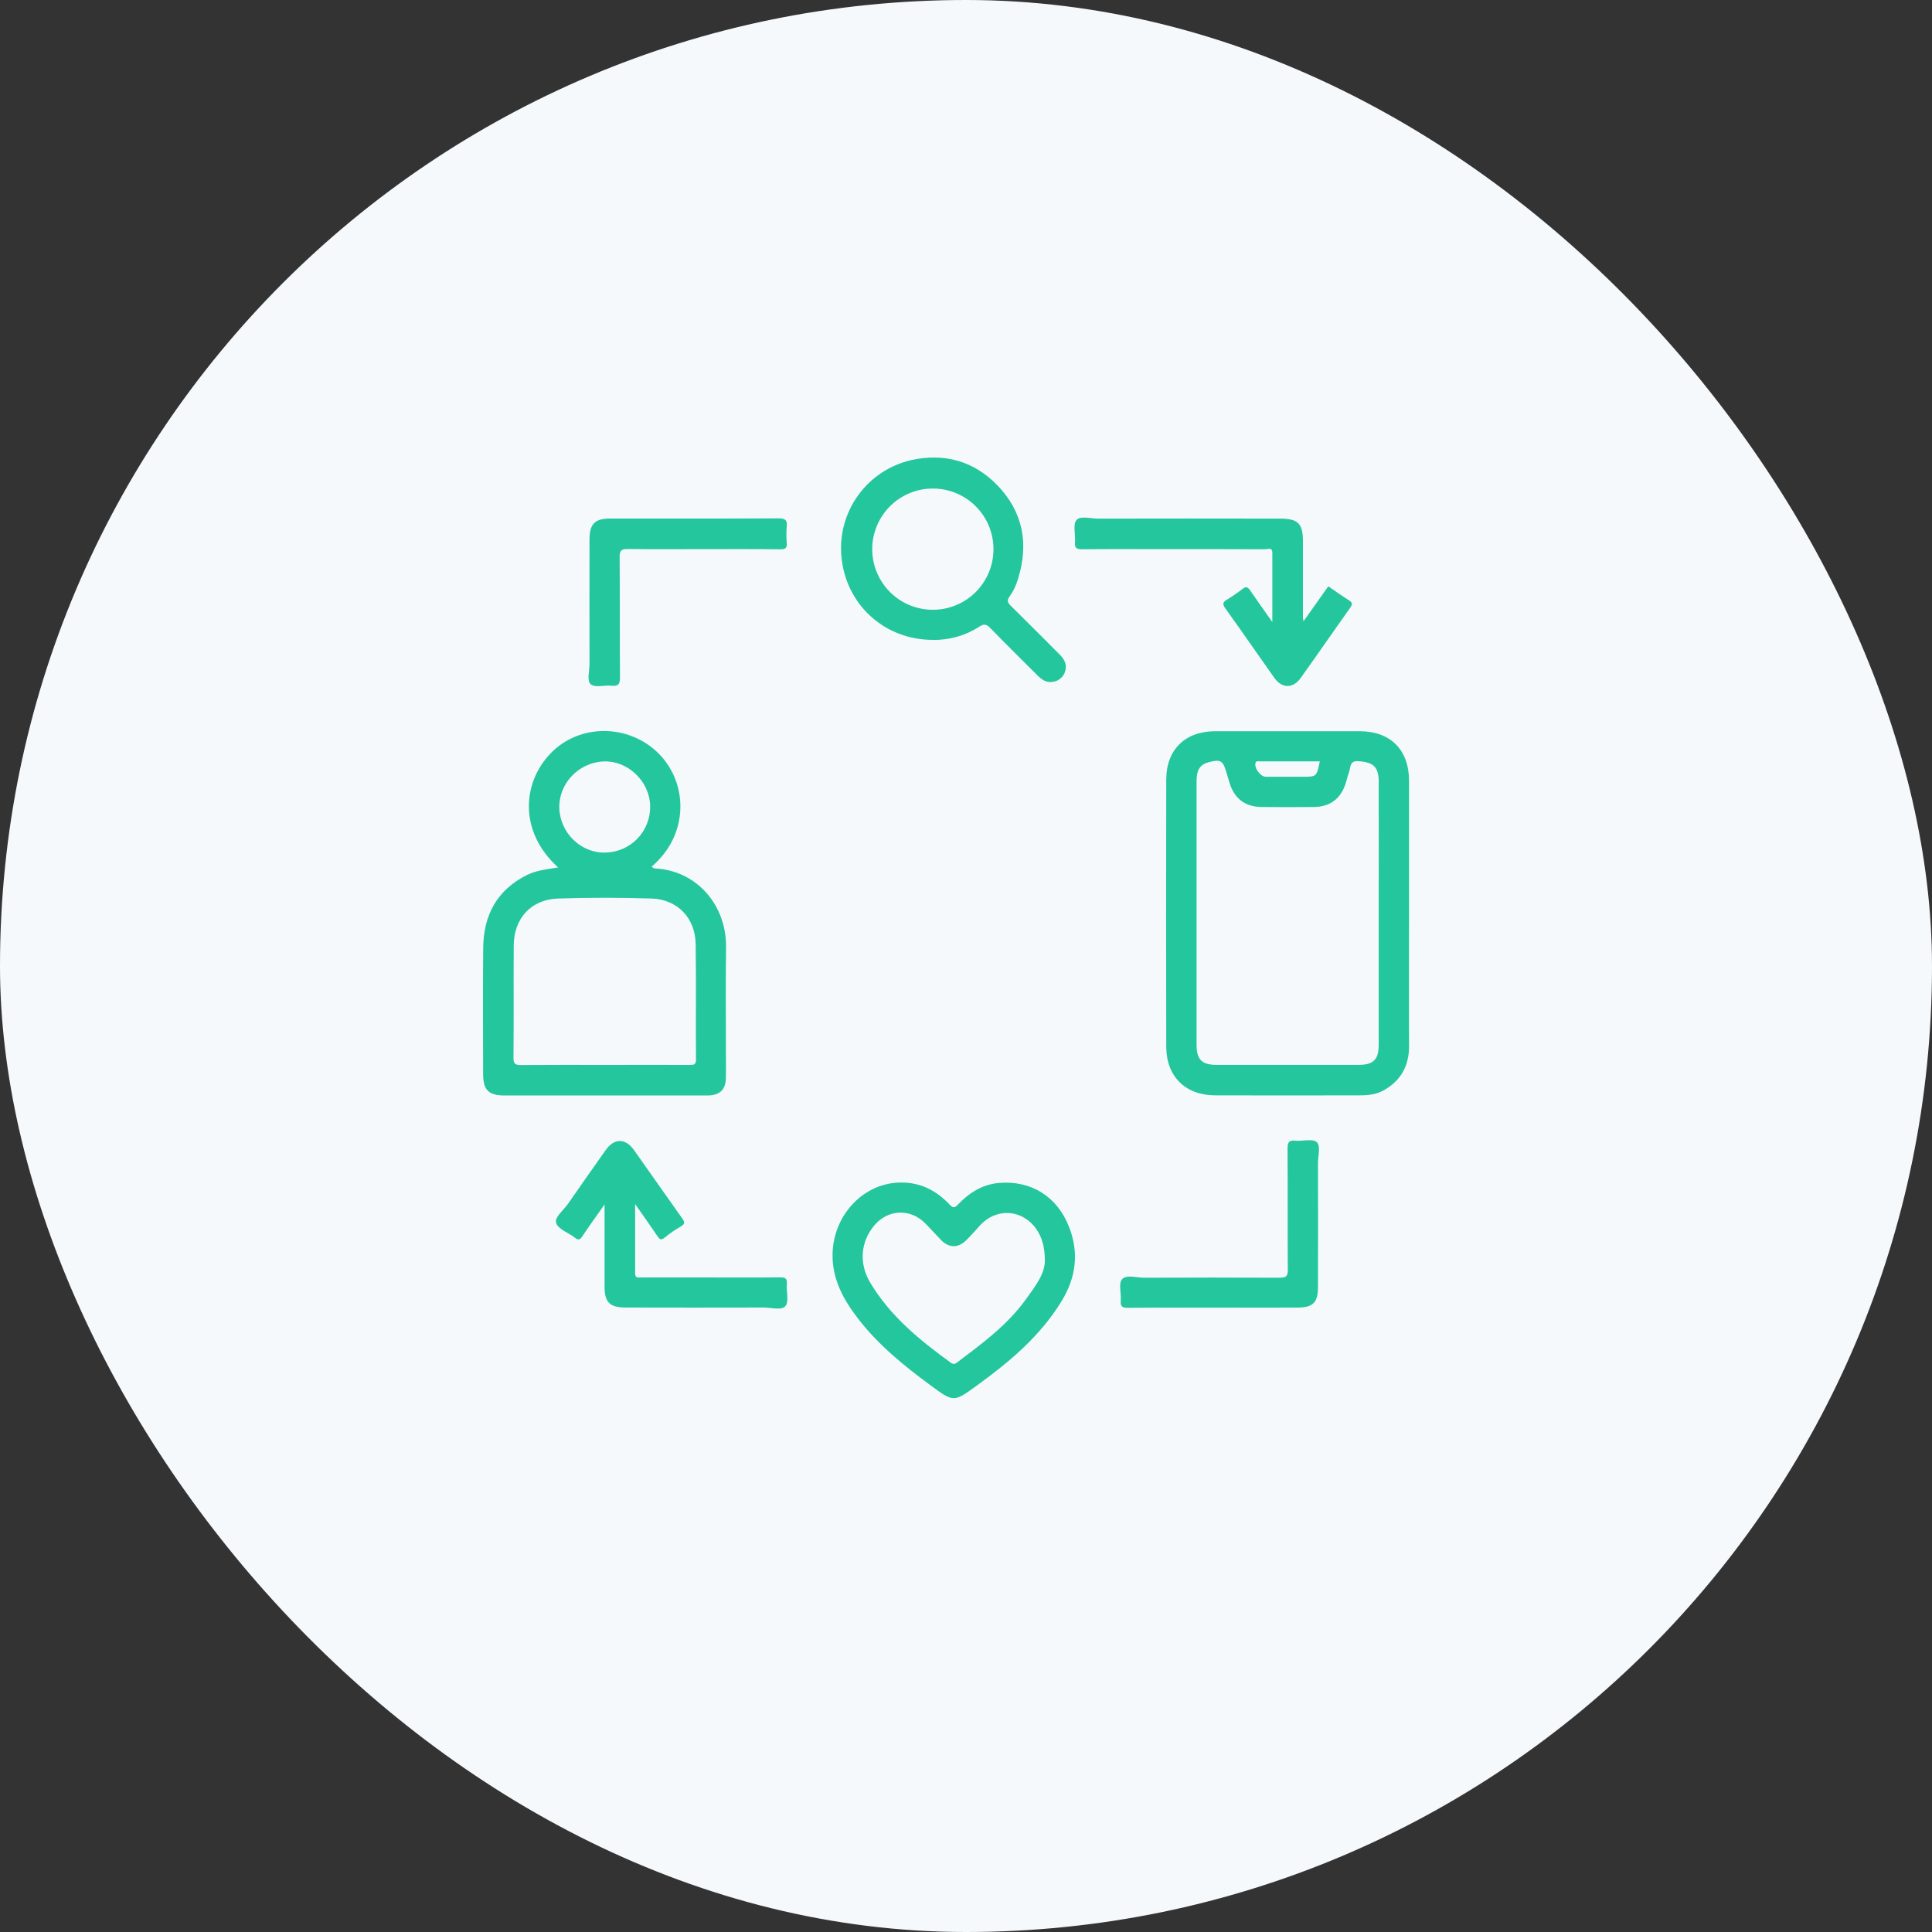<svg width="76" height="76" viewBox="0 0 76 76" fill="none" xmlns="http://www.w3.org/2000/svg">
<rect x="0" y="0" width="76" height="76" fill="#333333" stroke="none"/>
<rect width="76" height="76" rx="38" fill="#F6F9FB"/>
<g clip-path="url(#clip0_16_361)">
<path d="M55.428 35.944C55.428 34.2 55.431 32.457 55.428 30.714C55.428 29.495 54.697 28.767 53.485 28.764C51.592 28.761 49.698 28.761 47.804 28.764C46.625 28.764 45.88 29.486 45.877 30.66C45.869 34.165 45.869 37.67 45.877 41.176C45.88 42.347 46.631 43.085 47.798 43.088C49.702 43.095 51.607 43.092 53.508 43.088C53.831 43.088 54.154 43.05 54.442 42.885C55.12 42.498 55.434 41.916 55.429 41.133C55.42 39.406 55.428 37.674 55.428 35.944ZM49.392 30.004C49.424 29.918 49.498 29.951 49.553 29.951C50.336 29.951 51.117 29.951 51.918 29.951C51.793 30.556 51.793 30.556 51.236 30.556H49.789C49.577 30.55 49.321 30.195 49.392 30.003V30.004ZM54.234 41.094C54.234 41.683 54.029 41.889 53.441 41.889C51.582 41.889 49.722 41.889 47.862 41.889C47.275 41.889 47.07 41.683 47.07 41.094C47.07 37.643 47.07 34.192 47.07 30.742C47.07 30.279 47.203 30.074 47.558 29.981C48.006 29.863 48.106 29.916 48.236 30.36C48.279 30.504 48.321 30.648 48.365 30.792C48.554 31.412 48.974 31.737 49.621 31.745C50.31 31.753 50.998 31.753 51.687 31.745C52.332 31.737 52.753 31.412 52.943 30.792C52.986 30.648 53.02 30.501 53.072 30.361C53.136 30.182 53.083 29.921 53.43 29.943C53.864 29.969 54.108 30.078 54.196 30.395C54.226 30.52 54.239 30.648 54.234 30.776C54.237 32.498 54.237 34.218 54.234 35.936C54.232 37.654 54.231 39.373 54.234 41.093V41.094Z" fill="#24C79D"/>
<path d="M28.561 37.264C28.581 35.643 27.463 34.311 25.89 34.171C25.81 34.164 25.701 34.18 25.638 34.088C27.087 32.854 27.076 30.876 25.964 29.698C24.852 28.52 22.953 28.433 21.78 29.517C20.568 30.64 20.334 32.656 21.954 34.122C21.518 34.195 21.108 34.233 20.737 34.416C19.551 35.005 19.021 35.995 19.008 37.281C18.993 38.936 19.004 40.592 19.005 42.248C19.005 42.882 19.219 43.094 19.859 43.094H27.536C27.643 43.094 27.751 43.097 27.859 43.094C28.329 43.077 28.547 42.859 28.556 42.394C28.562 42.104 28.556 41.812 28.556 41.523C28.557 40.105 28.542 38.685 28.561 37.264ZM23.739 29.954C24.688 29.911 25.546 30.722 25.575 31.691C25.582 31.928 25.542 32.163 25.458 32.384C25.373 32.606 25.246 32.808 25.083 32.98C24.92 33.151 24.725 33.289 24.508 33.385C24.292 33.48 24.059 33.532 23.822 33.537C22.866 33.572 22.035 32.774 22.003 31.794C21.972 30.828 22.755 29.999 23.739 29.954ZM27.123 41.891C26.005 41.887 24.887 41.891 23.766 41.891C22.681 41.891 21.595 41.886 20.509 41.896C20.288 41.896 20.196 41.87 20.199 41.609C20.214 40.137 20.199 38.663 20.209 37.191C20.216 36.127 20.89 35.383 21.952 35.346C23.179 35.305 24.405 35.307 25.628 35.346C26.65 35.38 27.348 36.107 27.365 37.133C27.391 38.648 27.365 40.168 27.378 41.68C27.38 41.892 27.278 41.892 27.123 41.891V41.891Z" fill="#24C79D"/>
<path d="M42.054 48.263C41.589 47.072 40.569 46.427 39.298 46.534C38.645 46.59 38.122 46.922 37.684 47.384C37.537 47.538 37.478 47.513 37.344 47.373C36.827 46.828 36.202 46.508 35.434 46.518C33.983 46.522 32.787 47.783 32.751 49.313C32.728 50.31 33.17 51.111 33.749 51.866C34.542 52.899 35.543 53.711 36.583 54.48C37.523 55.175 37.51 55.17 38.45 54.487C39.726 53.56 40.922 52.556 41.758 51.188C42.327 50.259 42.456 49.288 42.054 48.263ZM40.344 51.127C39.616 52.137 38.624 52.859 37.645 53.598C37.611 53.631 37.566 53.65 37.519 53.65C37.471 53.65 37.426 53.631 37.393 53.598C36.178 52.718 35.027 51.779 34.239 50.467C33.787 49.72 33.841 48.853 34.401 48.196C34.931 47.572 35.807 47.533 36.386 48.114C36.599 48.326 36.798 48.552 37.007 48.768C37.33 49.101 37.689 49.108 38.017 48.781C38.2 48.6 38.37 48.405 38.543 48.214C39.205 47.485 40.25 47.569 40.795 48.391C40.98 48.67 41.096 49.053 41.1 49.522C41.133 50.095 40.718 50.606 40.344 51.127Z" fill="#24C79D"/>
<path d="M41.702 25.765C41.056 25.12 40.414 24.469 39.76 23.828C39.625 23.699 39.608 23.606 39.72 23.456C39.869 23.246 39.98 23.011 40.049 22.762C40.479 21.384 40.24 20.132 39.239 19.095C38.315 18.138 37.154 17.81 35.845 18.099C35.004 18.292 34.261 18.785 33.756 19.485C33.25 20.185 33.017 21.045 33.1 21.904C33.279 23.81 34.819 25.176 36.7 25.171C37.349 25.185 37.986 25.002 38.529 24.647C38.712 24.53 38.809 24.555 38.955 24.705C39.561 25.329 40.181 25.94 40.797 26.555C40.968 26.725 41.153 26.871 41.419 26.821C41.526 26.807 41.627 26.763 41.711 26.695C41.795 26.626 41.858 26.536 41.893 26.433C41.984 26.175 41.891 25.954 41.702 25.765ZM36.696 23.987C36.383 23.987 36.073 23.925 35.784 23.806C35.494 23.686 35.231 23.51 35.01 23.289C34.788 23.067 34.613 22.804 34.493 22.515C34.373 22.226 34.311 21.916 34.311 21.602C34.311 21.289 34.373 20.979 34.493 20.69C34.613 20.4 34.788 20.138 35.01 19.916C35.231 19.695 35.494 19.519 35.784 19.399C36.073 19.279 36.383 19.218 36.696 19.218C37.329 19.218 37.935 19.469 38.383 19.916C38.83 20.363 39.081 20.97 39.081 21.602C39.081 22.235 38.83 22.841 38.383 23.289C37.935 23.736 37.329 23.987 36.696 23.987V23.987Z" fill="#24C79D"/>
<path d="M50.05 24.469C50.05 23.498 50.05 22.622 50.05 21.747C50.05 21.511 49.871 21.607 49.77 21.607C48.329 21.6 46.889 21.602 45.449 21.602C44.492 21.602 43.535 21.596 42.578 21.608C42.362 21.608 42.267 21.571 42.288 21.332C42.315 21.034 42.195 20.642 42.344 20.46C42.493 20.277 42.907 20.402 43.204 20.401C45.59 20.396 47.977 20.396 50.364 20.401C51.055 20.401 51.254 20.595 51.254 21.276C51.254 22.287 51.254 23.298 51.254 24.31C51.259 24.353 51.267 24.396 51.277 24.439L52.252 23.063C52.529 23.252 52.788 23.442 53.061 23.611C53.21 23.704 53.209 23.773 53.112 23.91C52.458 24.828 51.821 25.756 51.163 26.674C50.862 27.093 50.429 27.087 50.13 26.668C49.484 25.757 48.851 24.836 48.2 23.93C48.076 23.758 48.106 23.685 48.268 23.587C48.479 23.458 48.682 23.318 48.878 23.167C49.01 23.065 49.082 23.085 49.173 23.22C49.442 23.61 49.72 23.997 50.05 24.469Z" fill="#24C79D"/>
<path d="M23.781 47.381C23.452 47.849 23.172 48.237 22.907 48.634C22.817 48.767 22.755 48.801 22.615 48.689C22.365 48.49 21.956 48.357 21.877 48.108C21.804 47.886 22.17 47.606 22.344 47.354C22.834 46.647 23.328 45.944 23.825 45.243C24.164 44.765 24.6 44.764 24.942 45.243C25.576 46.137 26.202 47.037 26.837 47.929C26.939 48.071 26.952 48.148 26.783 48.245C26.559 48.374 26.347 48.521 26.147 48.684C26.003 48.804 25.946 48.753 25.859 48.624C25.594 48.228 25.316 47.84 24.985 47.366C24.985 48.341 24.988 49.218 24.985 50.094C24.985 50.292 25.114 50.252 25.224 50.252C26.16 50.252 27.096 50.252 28.031 50.252C28.913 50.252 29.796 50.258 30.678 50.248C30.872 50.248 30.973 50.274 30.952 50.507C30.927 50.804 31.046 51.196 30.897 51.378C30.748 51.559 30.333 51.434 30.036 51.435C28.229 51.441 26.421 51.438 24.613 51.435C23.988 51.435 23.782 51.231 23.782 50.61C23.782 49.663 23.782 48.716 23.782 47.769L23.781 47.381Z" fill="#24C79D"/>
<path d="M27.664 21.602C26.675 21.602 25.686 21.611 24.697 21.597C24.452 21.593 24.375 21.649 24.375 21.909C24.388 23.489 24.375 25.069 24.389 26.649C24.389 26.927 24.311 27.001 24.049 26.975C23.774 26.947 23.409 27.06 23.241 26.921C23.074 26.781 23.191 26.398 23.189 26.122C23.184 24.488 23.189 22.854 23.189 21.221C23.189 20.614 23.399 20.398 23.997 20.398C26.211 20.398 28.426 20.403 30.64 20.391C30.905 20.391 30.971 20.473 30.949 20.714C30.93 20.929 30.93 21.145 30.949 21.36C30.966 21.564 30.89 21.61 30.695 21.608C29.685 21.597 28.674 21.602 27.664 21.602Z" fill="#24C79D"/>
<path d="M47.75 51.441C46.621 51.441 45.49 51.434 44.365 51.447C44.135 51.447 44.069 51.386 44.087 51.162C44.111 50.875 43.992 50.489 44.137 50.323C44.306 50.129 44.701 50.263 44.997 50.262C46.78 50.256 48.564 50.252 50.348 50.262C50.611 50.262 50.66 50.185 50.659 49.939C50.648 48.36 50.659 46.78 50.649 45.201C50.649 44.969 50.676 44.842 50.955 44.871C51.233 44.9 51.624 44.78 51.794 44.926C51.964 45.071 51.846 45.471 51.846 45.759C51.851 47.382 51.851 49.004 51.846 50.626C51.846 51.24 51.653 51.436 51.037 51.437C49.941 51.441 48.845 51.442 47.75 51.441Z" fill="#24C79D"/>
</g>
<defs>
<clipPath id="clip0_16_361">
<rect width="36.431" height="37" fill="white" transform="translate(19 18)"/>
</clipPath>
</defs>
</svg>
